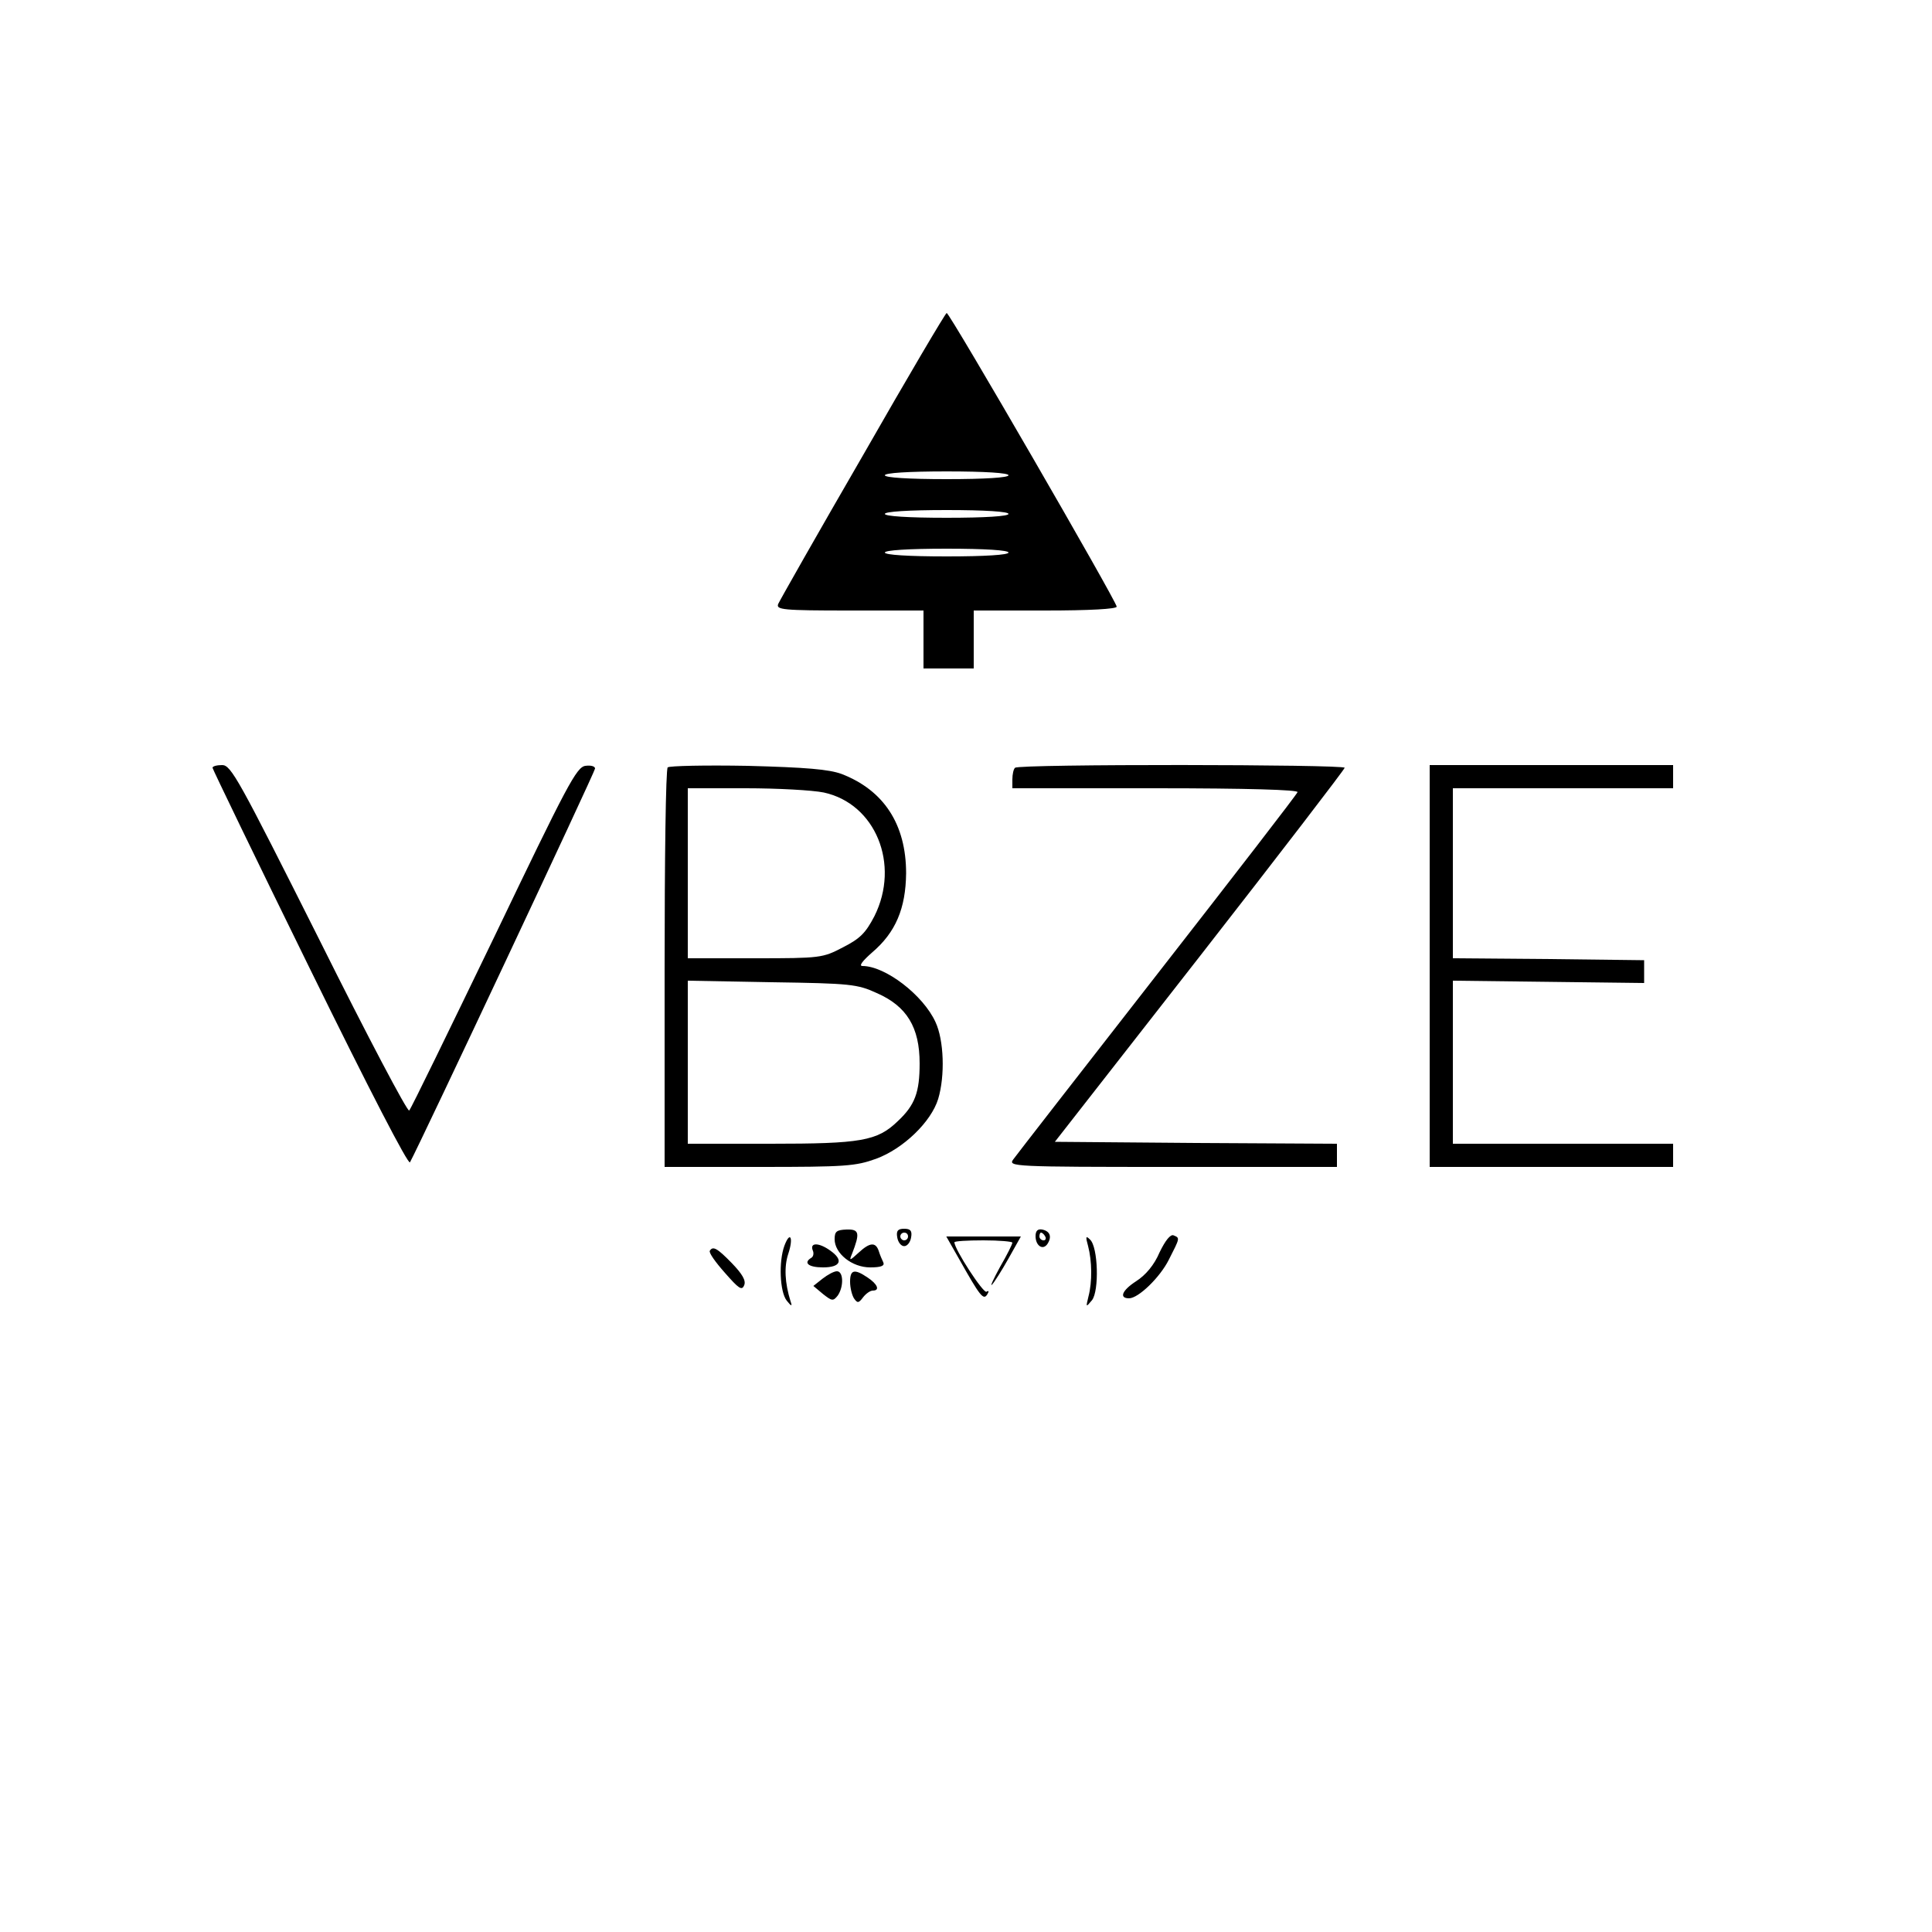 <svg version="1.0" xmlns="http://www.w3.org/2000/svg" width="666.667" height="666.667" viewBox="0 0 500 500"><path d="M223.3 117.9c-11.7 20.2-21.5 37.5-21.9 38.4-.6 1.5 1.1 1.7 18.5 1.7H239v15h13v-15h18.5c11.6 0 18.5-.4 18.5-1 0-1.3-43.2-76-44-76-.3 0-10.1 16.6-21.7 36.9zM261 123c0 .6-6 1-16 1s-16-.4-16-1 6-1 16-1 16 .4 16 1zm0 10c0 .6-6 1-16 1s-16-.4-16-1 6-1 16-1 16 .4 16 1zm0 10c0 .6-6 1-16 1s-16-.4-16-1 6-1 16-1 16 .4 16 1zM55 198.7c0 .3 11.3 23.7 25.2 52 15.4 31.4 25.5 50.9 25.9 50.1 2.5-4.5 47.9-101.1 47.9-101.9 0-.6-1.1-.9-2.5-.7-2.3.3-4.7 4.9-23.6 44.3-11.7 24.2-21.5 44.4-22 44.9-.4.5-10.9-19.4-23.3-44.3C61.8 201.7 59.8 198 57.5 198c-1.4 0-2.5.3-2.5.7zm117.8-.1c-.5.4-.8 23.8-.8 52.1V302h24.5c22.4 0 24.9-.2 30.2-2.1 7.1-2.6 14.3-9.6 16.1-15.5 1.8-6 1.5-15.2-.7-19.9-3.2-7-13-14.5-18.9-14.5-1 0 0-1.3 2.5-3.5 6.1-5.2 8.7-11.4 8.8-20.5 0-12.7-5.8-21.5-16.7-25.7-3.3-1.2-9.1-1.7-24.3-2.1-11-.2-20.3 0-20.7.4zm40.4 6.5c13.4 2.9 19.8 18.6 13.1 32-2.3 4.4-3.7 5.8-8.2 8.1-5.2 2.7-5.7 2.8-22.7 2.8H178v-44h15c8.2 0 17.3.5 20.2 1.1zm13.7 51.9c7.8 3.4 11.1 8.9 11.1 18.2 0 7.5-1.2 10.8-5.7 15-5.3 5.1-9.5 5.8-32.9 5.8H178v-42.2l21.8.4c20.3.3 22.1.5 27.1 2.8zm35.8-58.3c-.4.3-.7 1.7-.7 3v2.3h37.1c23.6 0 36.9.4 36.7 1-.1.5-16.5 21.7-36.3 47.1-19.8 25.4-36.6 47-37.3 48-1.3 1.8 0 1.9 41.2 1.9H346v-6l-36.5-.2-36.5-.3 37.5-48c20.6-26.4 37.4-48.3 37.5-48.8 0-.9-84.4-1-85.3 0zM370 250v52h63v-6h-57v-42.2l24.8.3 24.7.3v-5.9l-24.7-.3-24.8-.2v-44h57v-6h-63v52zm-154 70.7c0 3.7 4.5 7.3 9.2 7.3 2.8 0 3.8-.4 3.4-1.3-.3-.6-.9-2-1.2-3-.8-2.3-2.3-2.2-5.2.5-2.3 2.1-2.5 2.2-1.7.3 2.1-5.4 1.9-6.4-1.4-6.3-2.6.1-3.1.5-3.1 2.5zm16.2-.5c.2 1.3 1 2.3 1.8 2.3s1.6-1 1.8-2.3c.3-1.7-.2-2.2-1.8-2.2s-2.1.5-1.8 2.2zm2.8-.2c0 .5-.4 1-1 1-.5 0-1-.5-1-1 0-.6.5-1 1-1 .6 0 1 .4 1 1zm33-.1c0 2.5 1.9 3.8 3.1 2 1.2-1.9.6-3.3-1.4-3.7-1.1-.2-1.7.3-1.7 1.7zm2.5.1c.3.5.1 1-.4 1-.6 0-1.1-.5-1.1-1 0-.6.2-1 .4-1 .3 0 .8.4 1.1 1zm29.6 4.1c-1.4 3.3-3.6 5.9-6.1 7.5-3.7 2.4-4.4 4.4-1.8 4.4 2.4 0 8-5.4 10.3-10 2.9-5.7 2.9-5.6 1.2-6.3-.8-.3-2.1 1.3-3.6 4.4zm-97.1-1.7c-1.5 4.1-1.2 11.9.6 14.2 1.2 1.5 1.5 1.6 1 .2-1.5-4.8-1.7-9-.6-12.3 1.4-4.2.5-6.1-1-2.1zm45.2 3.4c5.4 9.6 6.3 10.8 7.3 9.2.5-.8.4-1.1-.2-.7-.8.5-8.3-11-8.3-12.8 0-.3 3.4-.5 7.5-.5s7.5.3 7.5.6c0 .4-1.4 3.2-3.2 6.3-1.7 3.1-2.6 5.1-2.1 4.6.6-.6 2.5-3.6 4.3-6.8l3.2-5.7h-19.3l3.3 5.8zm33.4-3.3c1 3.8 1.1 9.2.1 13-.7 2.9-.7 2.9.9 1 1.9-2.4 1.6-13.8-.5-15.7-1.1-1.1-1.2-.8-.5 1.7zm-71.3 1c.4.8.2 1.7-.3 2-2.2 1.3-.8 2.5 3 2.5 4.6 0 5.4-1.9 1.8-4.4-2.8-2-5.2-2.1-4.5-.1zm-26.6.2c-.3.5 1.5 3 3.9 5.7 3.6 4.1 4.4 4.7 5 3.2.5-1.2-.5-2.9-3.2-5.7-3.8-3.9-4.9-4.5-5.7-3.2zm29.2 7.2l-2.4 1.9 2.5 2.1c2.3 1.8 2.6 1.9 3.8.4 1.6-2.3 1.5-6.3-.2-6.3-.8 0-2.4.9-3.7 1.9zm7.1.8c0 1.6.5 3.5 1 4.3.9 1.3 1.2 1.3 2.4-.3.7-.9 1.8-1.7 2.5-1.7 1.9 0 1.2-1.7-1.4-3.4-3.4-2.3-4.5-2-4.5 1.1z"/></svg>